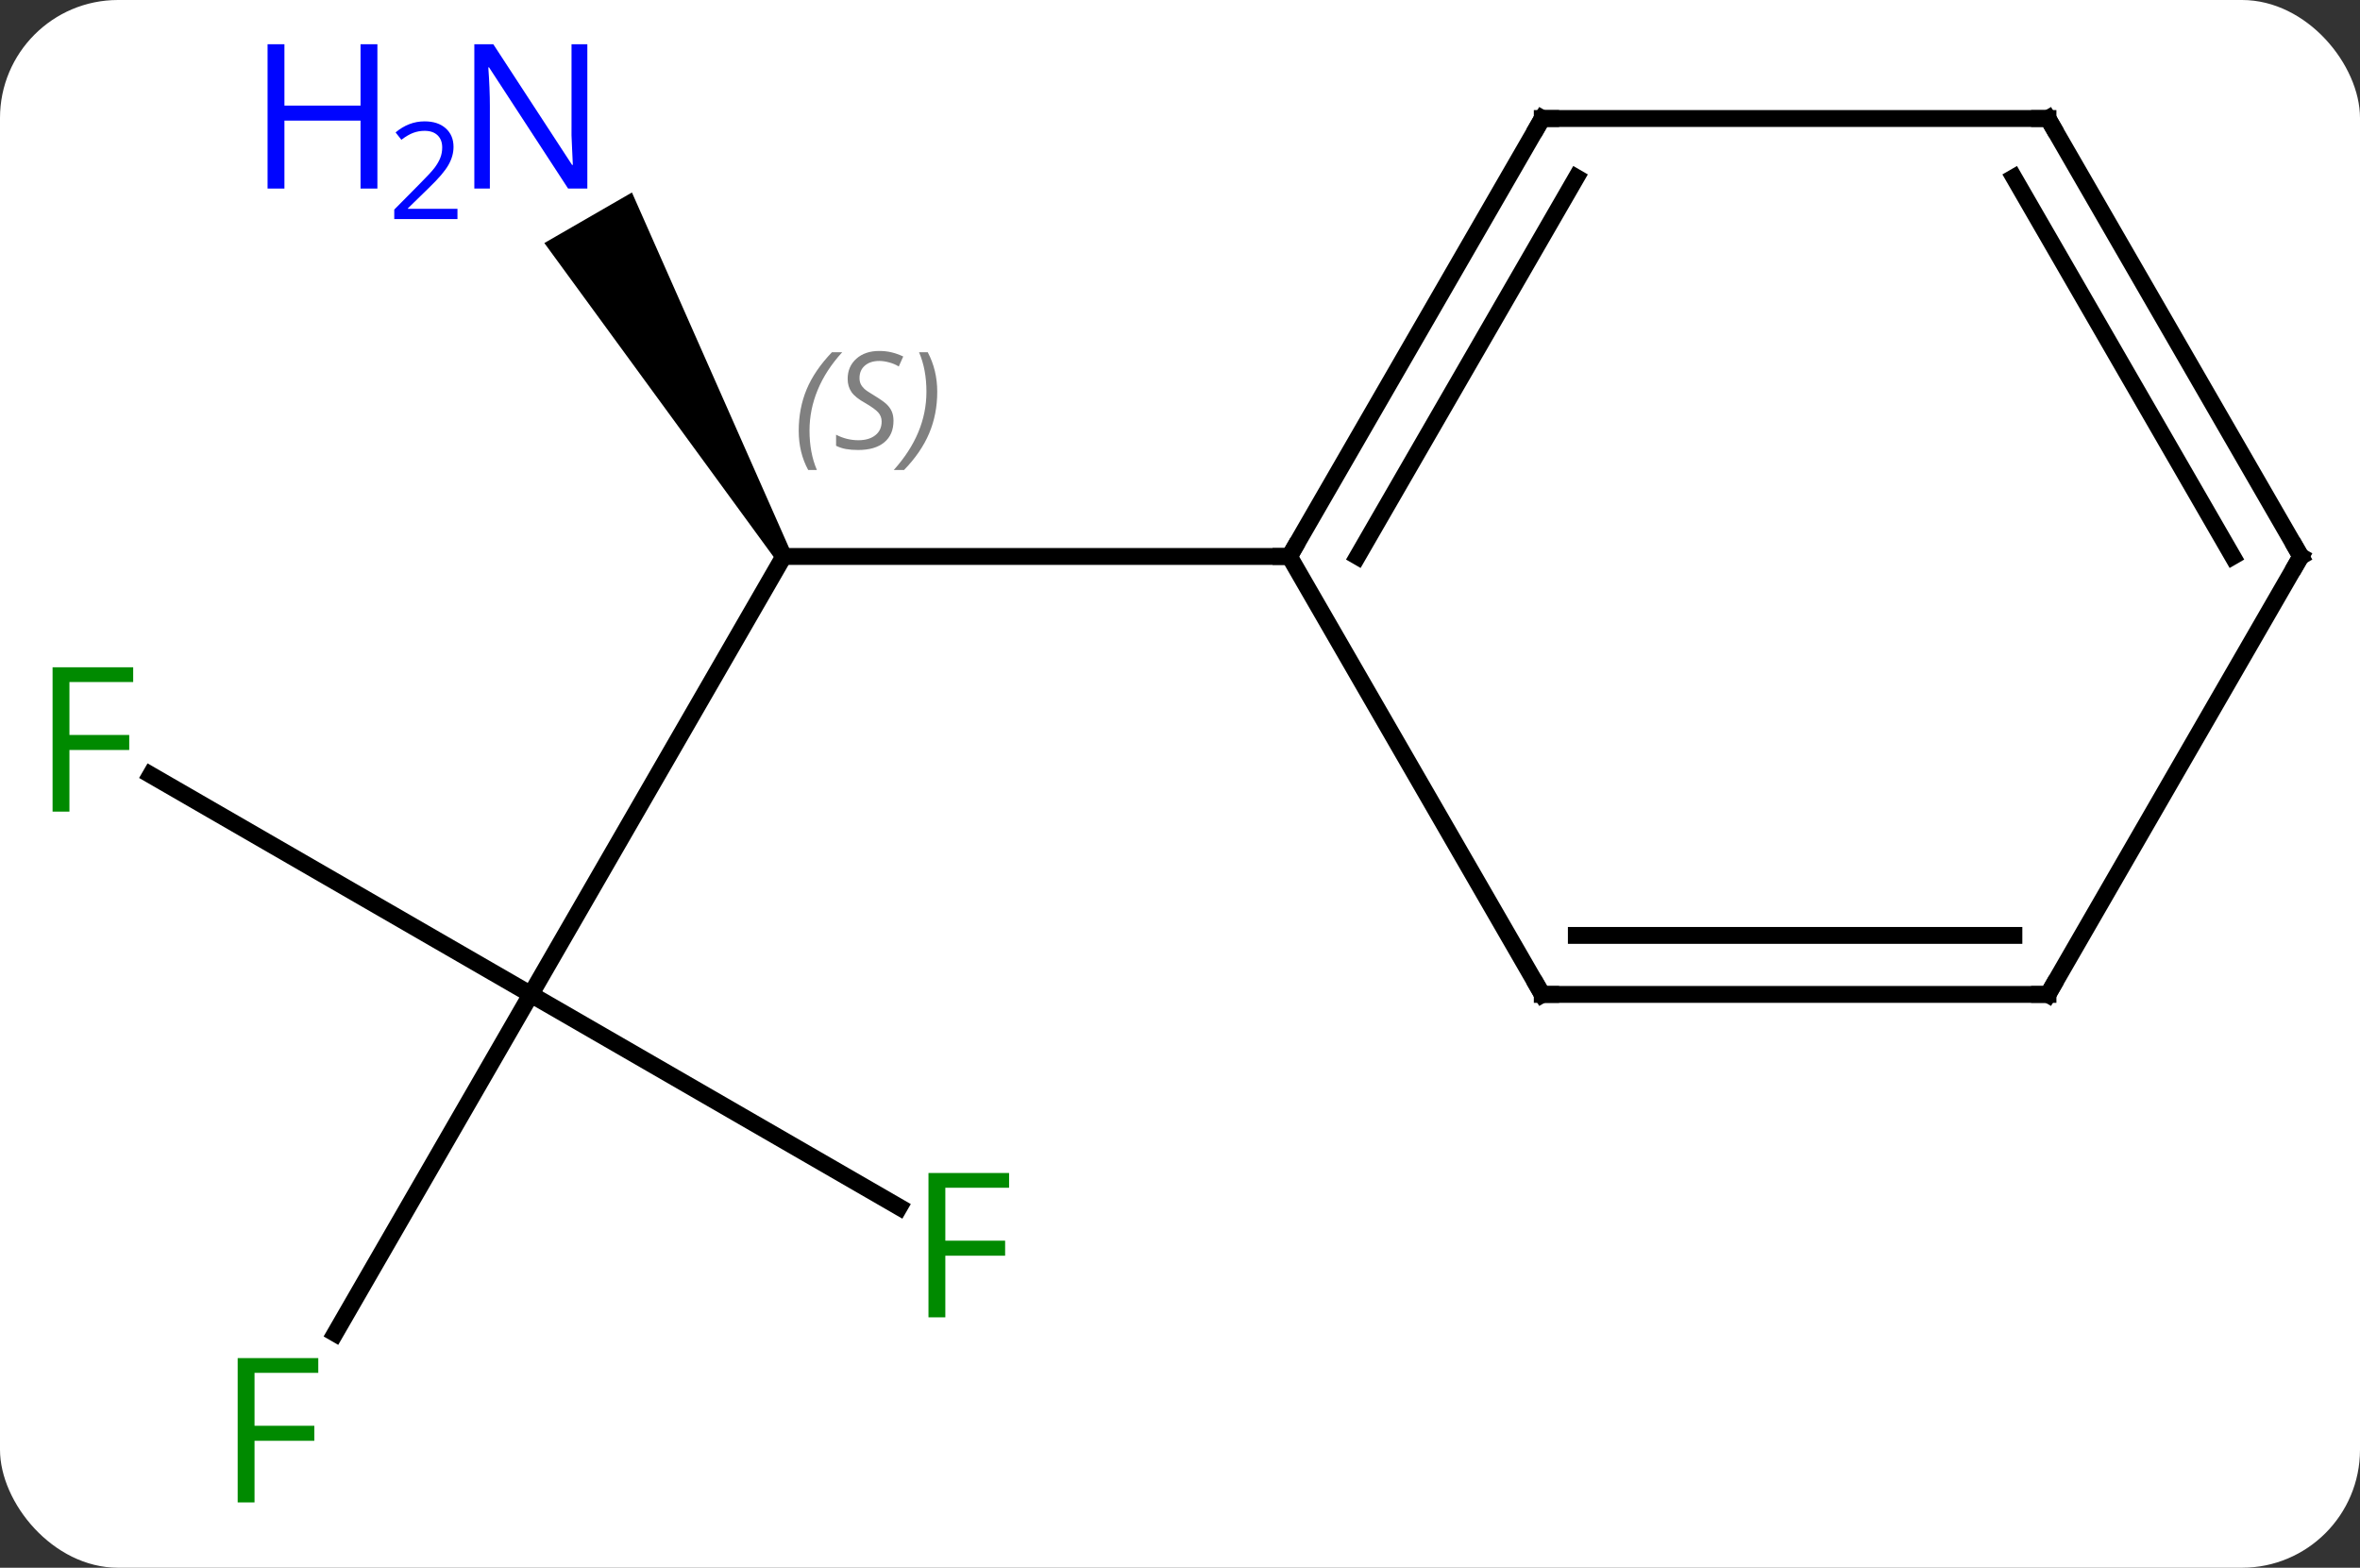 <svg width="140" viewBox="0 0 140 93" style="fill-opacity:1; color-rendering:auto; color-interpolation:auto; text-rendering:auto; stroke:black; stroke-linecap:square; stroke-miterlimit:10; shape-rendering:auto; stroke-opacity:1; fill:black; stroke-dasharray:none; font-weight:normal; stroke-width:1; font-family:'Open Sans'; font-style:normal; stroke-linejoin:miter; font-size:12; stroke-dashoffset:0; image-rendering:auto;" height="93" class="cas-substance-image" xmlns:xlink="http://www.w3.org/1999/xlink" xmlns="http://www.w3.org/2000/svg"><rect x="0" y="0" width="140" height="93" fill="#333333" stroke="none"/><svg class="cas-substance-single-component"><rect y="0" x="0" width="140" stroke="none" ry="7" rx="7" height="93" fill="white" class="cas-substance-group"/><svg y="0" x="0" width="140" viewBox="0 0 140 93" style="fill:black;" height="93" class="cas-substance-single-component-image"><svg><g><g transform="translate(71,46)" style="text-rendering:geometricPrecision; color-rendering:optimizeQuality; color-interpolation:linearRGB; stroke-linecap:butt; image-rendering:optimizeQuality;"><line y2="12.99" y1="-12.99" x2="-39.51" x1="-24.51" style="fill:none;"/><path style="stroke:none;" d="M-24.077 -13.24 L-24.943 -12.74 L-38.708 -31.582 L-33.512 -34.582 Z"/><line y2="-12.99" y1="-12.99" x2="5.49" x1="-24.51" style="fill:none;"/><line y2="25.61" y1="12.99" x2="-17.653" x1="-39.51" style="fill:none;"/><line y2="33.097" y1="12.99" x2="-51.119" x1="-39.51" style="fill:none;"/><line y2="-0.033" y1="12.99" x2="-62.065" x1="-39.51" style="fill:none;"/><line y2="-38.97" y1="-12.99" x2="20.49" x1="5.49" style="fill:none;"/><line y2="-35.47" y1="-12.99" x2="22.511" x1="9.531" style="fill:none;"/><line y2="12.99" y1="-12.99" x2="20.49" x1="5.49" style="fill:none;"/><line y2="-38.97" y1="-38.97" x2="50.49" x1="20.49" style="fill:none;"/><line y2="12.99" y1="12.99" x2="50.49" x1="20.49" style="fill:none;"/><line y2="9.49" y1="9.49" x2="48.469" x1="22.511" style="fill:none;"/><line y2="-12.99" y1="-38.97" x2="65.49" x1="50.49" style="fill:none;"/><line y2="-12.99" y1="-35.47" x2="61.449" x1="48.469" style="fill:none;"/><line y2="-12.99" y1="12.99" x2="65.49" x1="50.49" style="fill:none;"/></g><g transform="translate(71,46)" style="font-size:8.4px; fill:gray; text-rendering:geometricPrecision; image-rendering:optimizeQuality; color-rendering:optimizeQuality; font-family:'Open Sans'; font-style:italic; stroke:gray; color-interpolation:linearRGB;"><path style="stroke:none;" d="M-23.618 -20.447 Q-23.618 -21.775 -23.15 -22.9 Q-22.681 -24.025 -21.65 -25.103 L-21.04 -25.103 Q-22.009 -24.041 -22.493 -22.869 Q-22.978 -21.697 -22.978 -20.463 Q-22.978 -19.135 -22.54 -18.119 L-23.056 -18.119 Q-23.618 -19.15 -23.618 -20.447 ZM-17.996 -21.041 Q-17.996 -20.213 -18.543 -19.76 Q-19.09 -19.306 -20.09 -19.306 Q-20.496 -19.306 -20.808 -19.361 Q-21.121 -19.416 -21.402 -19.556 L-21.402 -20.213 Q-20.777 -19.885 -20.074 -19.885 Q-19.449 -19.885 -19.074 -20.181 Q-18.699 -20.478 -18.699 -20.994 Q-18.699 -21.306 -18.902 -21.533 Q-19.105 -21.76 -19.668 -22.088 Q-20.262 -22.416 -20.488 -22.744 Q-20.715 -23.072 -20.715 -23.525 Q-20.715 -24.26 -20.199 -24.721 Q-19.683 -25.181 -18.84 -25.181 Q-18.465 -25.181 -18.129 -25.103 Q-17.793 -25.025 -17.418 -24.853 L-17.683 -24.26 Q-17.933 -24.416 -18.254 -24.502 Q-18.574 -24.588 -18.84 -24.588 Q-19.371 -24.588 -19.691 -24.314 Q-20.012 -24.041 -20.012 -23.572 Q-20.012 -23.369 -19.941 -23.221 Q-19.871 -23.072 -19.73 -22.939 Q-19.59 -22.806 -19.168 -22.556 Q-18.605 -22.213 -18.402 -22.017 Q-18.199 -21.822 -18.097 -21.588 Q-17.996 -21.353 -17.996 -21.041 ZM-15.401 -22.76 Q-15.401 -21.431 -15.878 -20.299 Q-16.355 -19.166 -17.37 -18.119 L-17.98 -18.119 Q-16.042 -20.275 -16.042 -22.76 Q-16.042 -24.088 -16.48 -25.103 L-15.964 -25.103 Q-15.401 -24.041 -15.401 -22.76 Z"/></g><g transform="translate(71,46)" style="fill:rgb(0,5,255); text-rendering:geometricPrecision; color-rendering:optimizeQuality; image-rendering:optimizeQuality; font-family:'Open Sans'; stroke:rgb(0,5,255); color-interpolation:linearRGB;"><path style="stroke:none;" d="M-36.158 -34.814 L-37.299 -34.814 L-41.987 -42.001 L-42.033 -42.001 Q-41.94 -40.736 -41.94 -39.689 L-41.94 -34.814 L-42.862 -34.814 L-42.862 -43.376 L-41.737 -43.376 L-37.065 -36.22 L-37.018 -36.22 Q-37.018 -36.376 -37.065 -37.236 Q-37.112 -38.095 -37.096 -38.47 L-37.096 -43.376 L-36.158 -43.376 L-36.158 -34.814 Z"/><path style="stroke:none;" d="M-48.612 -34.814 L-49.612 -34.814 L-49.612 -38.845 L-54.127 -38.845 L-54.127 -34.814 L-55.127 -34.814 L-55.127 -43.376 L-54.127 -43.376 L-54.127 -39.736 L-49.612 -39.736 L-49.612 -43.376 L-48.612 -43.376 L-48.612 -34.814 Z"/><path style="stroke:none;" d="M-43.862 -33.004 L-47.612 -33.004 L-47.612 -33.567 L-46.112 -35.083 Q-45.424 -35.77 -45.205 -36.067 Q-44.987 -36.364 -44.877 -36.645 Q-44.768 -36.926 -44.768 -37.254 Q-44.768 -37.708 -45.041 -37.973 Q-45.315 -38.239 -45.815 -38.239 Q-46.158 -38.239 -46.479 -38.122 Q-46.799 -38.004 -47.19 -37.708 L-47.533 -38.145 Q-46.752 -38.801 -45.815 -38.801 Q-45.018 -38.801 -44.557 -38.387 Q-44.096 -37.973 -44.096 -37.286 Q-44.096 -36.739 -44.401 -36.208 Q-44.705 -35.676 -45.549 -34.864 L-46.799 -33.645 L-46.799 -33.614 L-43.862 -33.614 L-43.862 -33.004 Z"/><path style="fill:rgb(0,138,0); stroke:none;" d="M-14.921 32.146 L-15.921 32.146 L-15.921 23.584 L-11.139 23.584 L-11.139 24.459 L-14.921 24.459 L-14.921 27.599 L-11.374 27.599 L-11.374 28.49 L-14.921 28.49 L-14.921 32.146 Z"/><path style="fill:rgb(0,138,0); stroke:none;" d="M-55.901 43.126 L-56.901 43.126 L-56.901 34.564 L-52.119 34.564 L-52.119 35.439 L-55.901 35.439 L-55.901 38.579 L-52.354 38.579 L-52.354 39.47 L-55.901 39.47 L-55.901 43.126 Z"/><path style="fill:rgb(0,138,0); stroke:none;" d="M-66.881 2.146 L-67.881 2.146 L-67.881 -6.416 L-63.099 -6.416 L-63.099 -5.541 L-66.881 -5.541 L-66.881 -2.401 L-63.334 -2.401 L-63.334 -1.51 L-66.881 -1.51 L-66.881 2.146 Z"/></g><g transform="translate(71,46)" style="stroke-linecap:butt; text-rendering:geometricPrecision; color-rendering:optimizeQuality; image-rendering:optimizeQuality; font-family:'Open Sans'; color-interpolation:linearRGB; stroke-miterlimit:5;"><path style="fill:none;" d="M5.74 -13.423 L5.49 -12.99 L4.99 -12.99"/><path style="fill:none;" d="M20.24 -38.537 L20.49 -38.97 L20.99 -38.97"/><path style="fill:none;" d="M20.24 12.557 L20.49 12.99 L20.99 12.99"/><path style="fill:none;" d="M49.99 -38.97 L50.49 -38.97 L50.74 -38.537"/><path style="fill:none;" d="M49.99 12.99 L50.49 12.99 L50.74 12.557"/><path style="fill:none;" d="M65.24 -13.423 L65.49 -12.99 L65.24 -12.557"/></g></g></svg></svg></svg></svg>